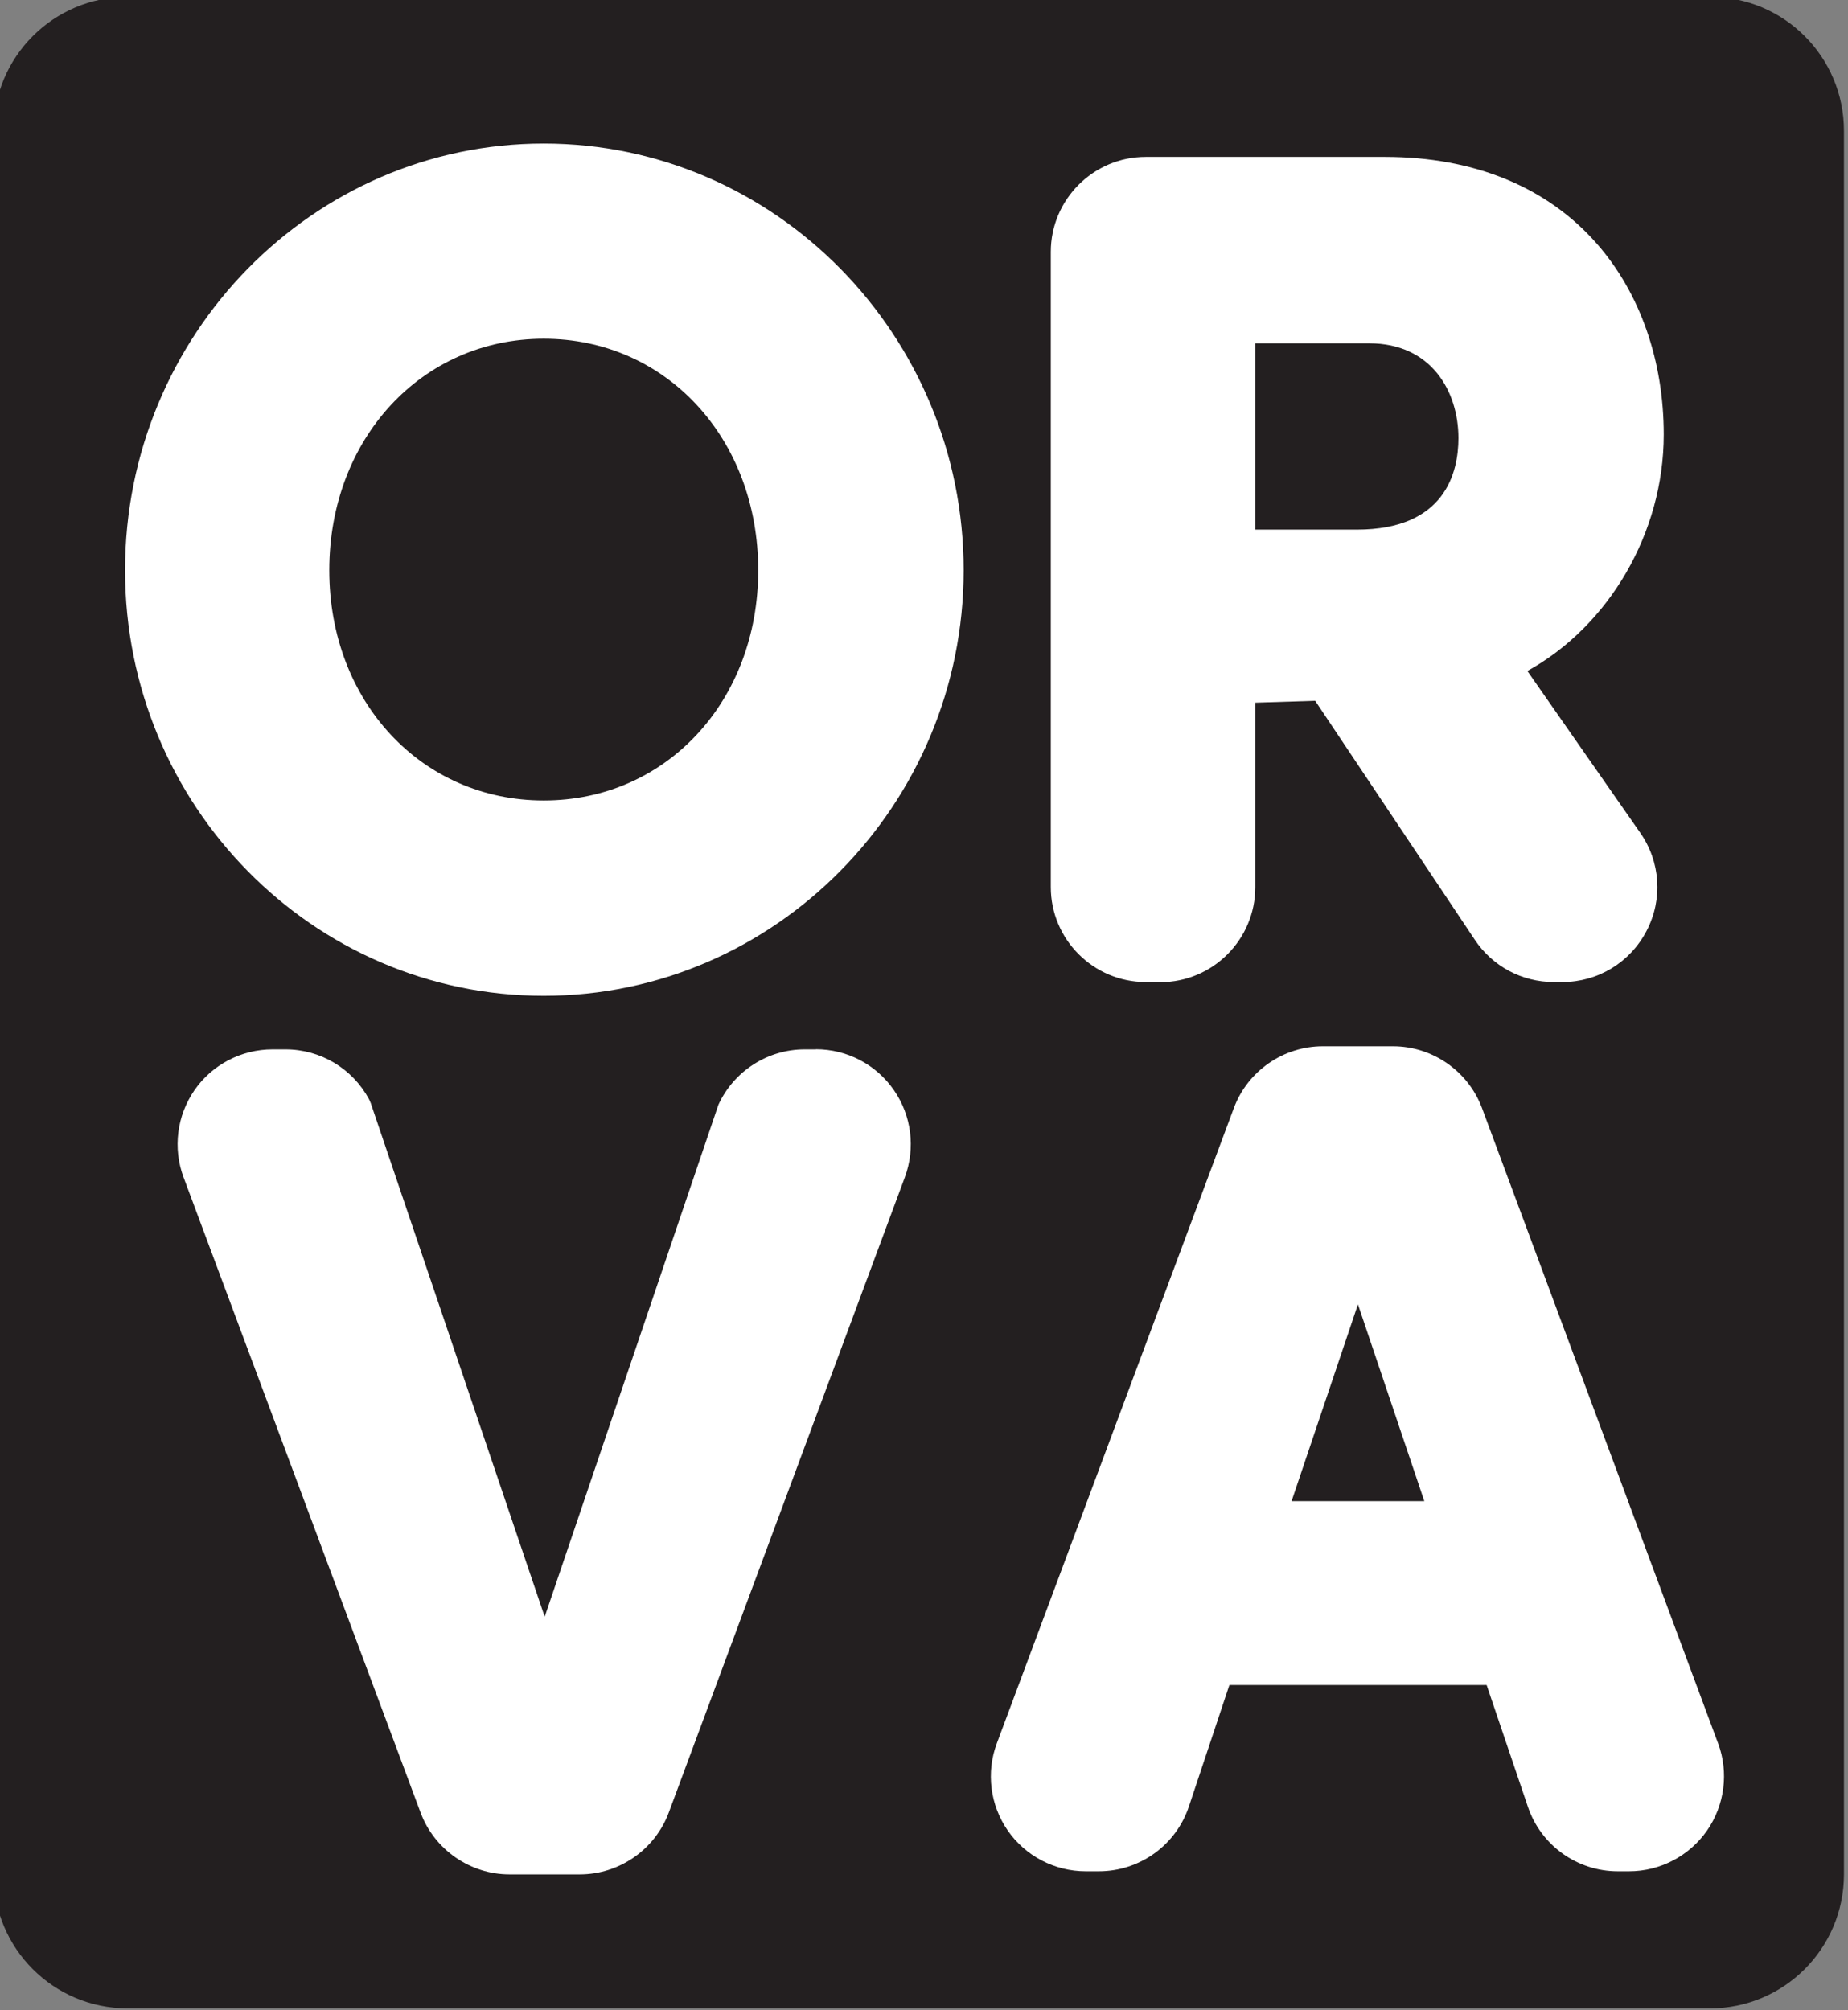 <svg width="137" height="149" viewBox="0 0 137 149" fill="none" xmlns="http://www.w3.org/2000/svg">
<rect x="0" y="0" width="137" height="149" fill="#808080" stroke="none"/>
<g clip-path="url(#clip0_1_21)">
<path d="M126.77 -0.23H9.45C3.966 -0.23 -0.48 4.216 -0.48 9.7V138.95C-0.48 144.434 3.966 148.88 9.45 148.88H126.77C132.254 148.88 136.7 144.434 136.7 138.95V9.7C136.7 4.216 132.254 -0.23 126.77 -0.23Z" fill="#231F20"/>
<path d="M40.31 10.64C23.19 10.64 9.27 24.83 9.27 42.27C9.27 59.71 23.2 73.82 40.31 73.82C57.42 73.82 71.44 59.67 71.44 42.27C71.44 24.87 57.48 10.64 40.31 10.64ZM56.21 42.27C56.21 52 49.37 59.34 40.31 59.34C31.25 59.34 24.41 52 24.41 42.27C24.41 32.54 31.25 25.11 40.31 25.11C49.37 25.11 56.21 32.49 56.21 42.27Z" fill="white"/>
<path d="M84.95 72.81H86.02C89.9 72.81 93.06 69.65 93.06 65.77V52.09L97.5 51.95L109.33 69.66C110.64 71.63 112.83 72.8 115.19 72.8H115.82C118.46 72.8 120.85 71.35 122.07 69C123.29 66.66 123.1 63.87 121.58 61.71L113.23 49.74C119.28 46.4 123.34 39.49 123.34 32.21C123.34 26.75 121.59 21.74 118.41 18.1C114.72 13.87 109.28 11.63 102.67 11.63H84.94C81.06 11.63 77.9 14.79 77.9 18.67V65.76C77.9 69.64 81.06 72.8 84.94 72.8L84.95 72.81ZM93.06 39.26V25.45H101.51C106.08 25.45 108.12 28.98 108.12 32.48C108.12 35.01 107.14 39.26 100.59 39.26H93.06Z" fill="white"/>
<path d="M127.37 129.24L109.87 82.15C108.85 79.41 106.2 77.56 103.27 77.56H98.06C95.14 77.56 92.49 79.4 91.47 82.14L73.9 129.23C73.09 131.39 73.4 133.81 74.71 135.7C76.02 137.59 78.19 138.72 80.49 138.72H81.46C84.49 138.72 87.18 136.79 88.14 133.91L91.14 124.91H110.21L113.27 133.94C114.24 136.8 116.92 138.72 119.93 138.72H120.77C123.07 138.72 125.23 137.59 126.55 135.7C127.86 133.81 128.17 131.39 127.37 129.23V129.24ZM105.59 111.28H95.75L100.67 96.69L105.59 111.28Z" fill="white"/>
<path d="M60.49 77.79H59.65C56.91 77.79 54.41 79.4 53.26 81.89L40.38 119.85L27.48 81.76L27.36 81.49C26.13 79.21 23.76 77.79 21.17 77.79H20.2C17.9 77.79 15.73 78.92 14.42 80.81C13.11 82.7 12.8 85.12 13.61 87.28L31.18 134.37C32.2 137.11 34.85 138.95 37.77 138.95H42.98C45.91 138.95 48.56 137.11 49.58 134.36L67.08 87.27C67.88 85.11 67.58 82.69 66.26 80.8C64.95 78.91 62.79 77.78 60.48 77.78L60.49 77.79Z" fill="white"/>
</g>
<defs>
<clipPath id="clip0_1_21">
<rect width="137" height="149" fill="white"/>
</clipPath>
</defs>
</svg>
